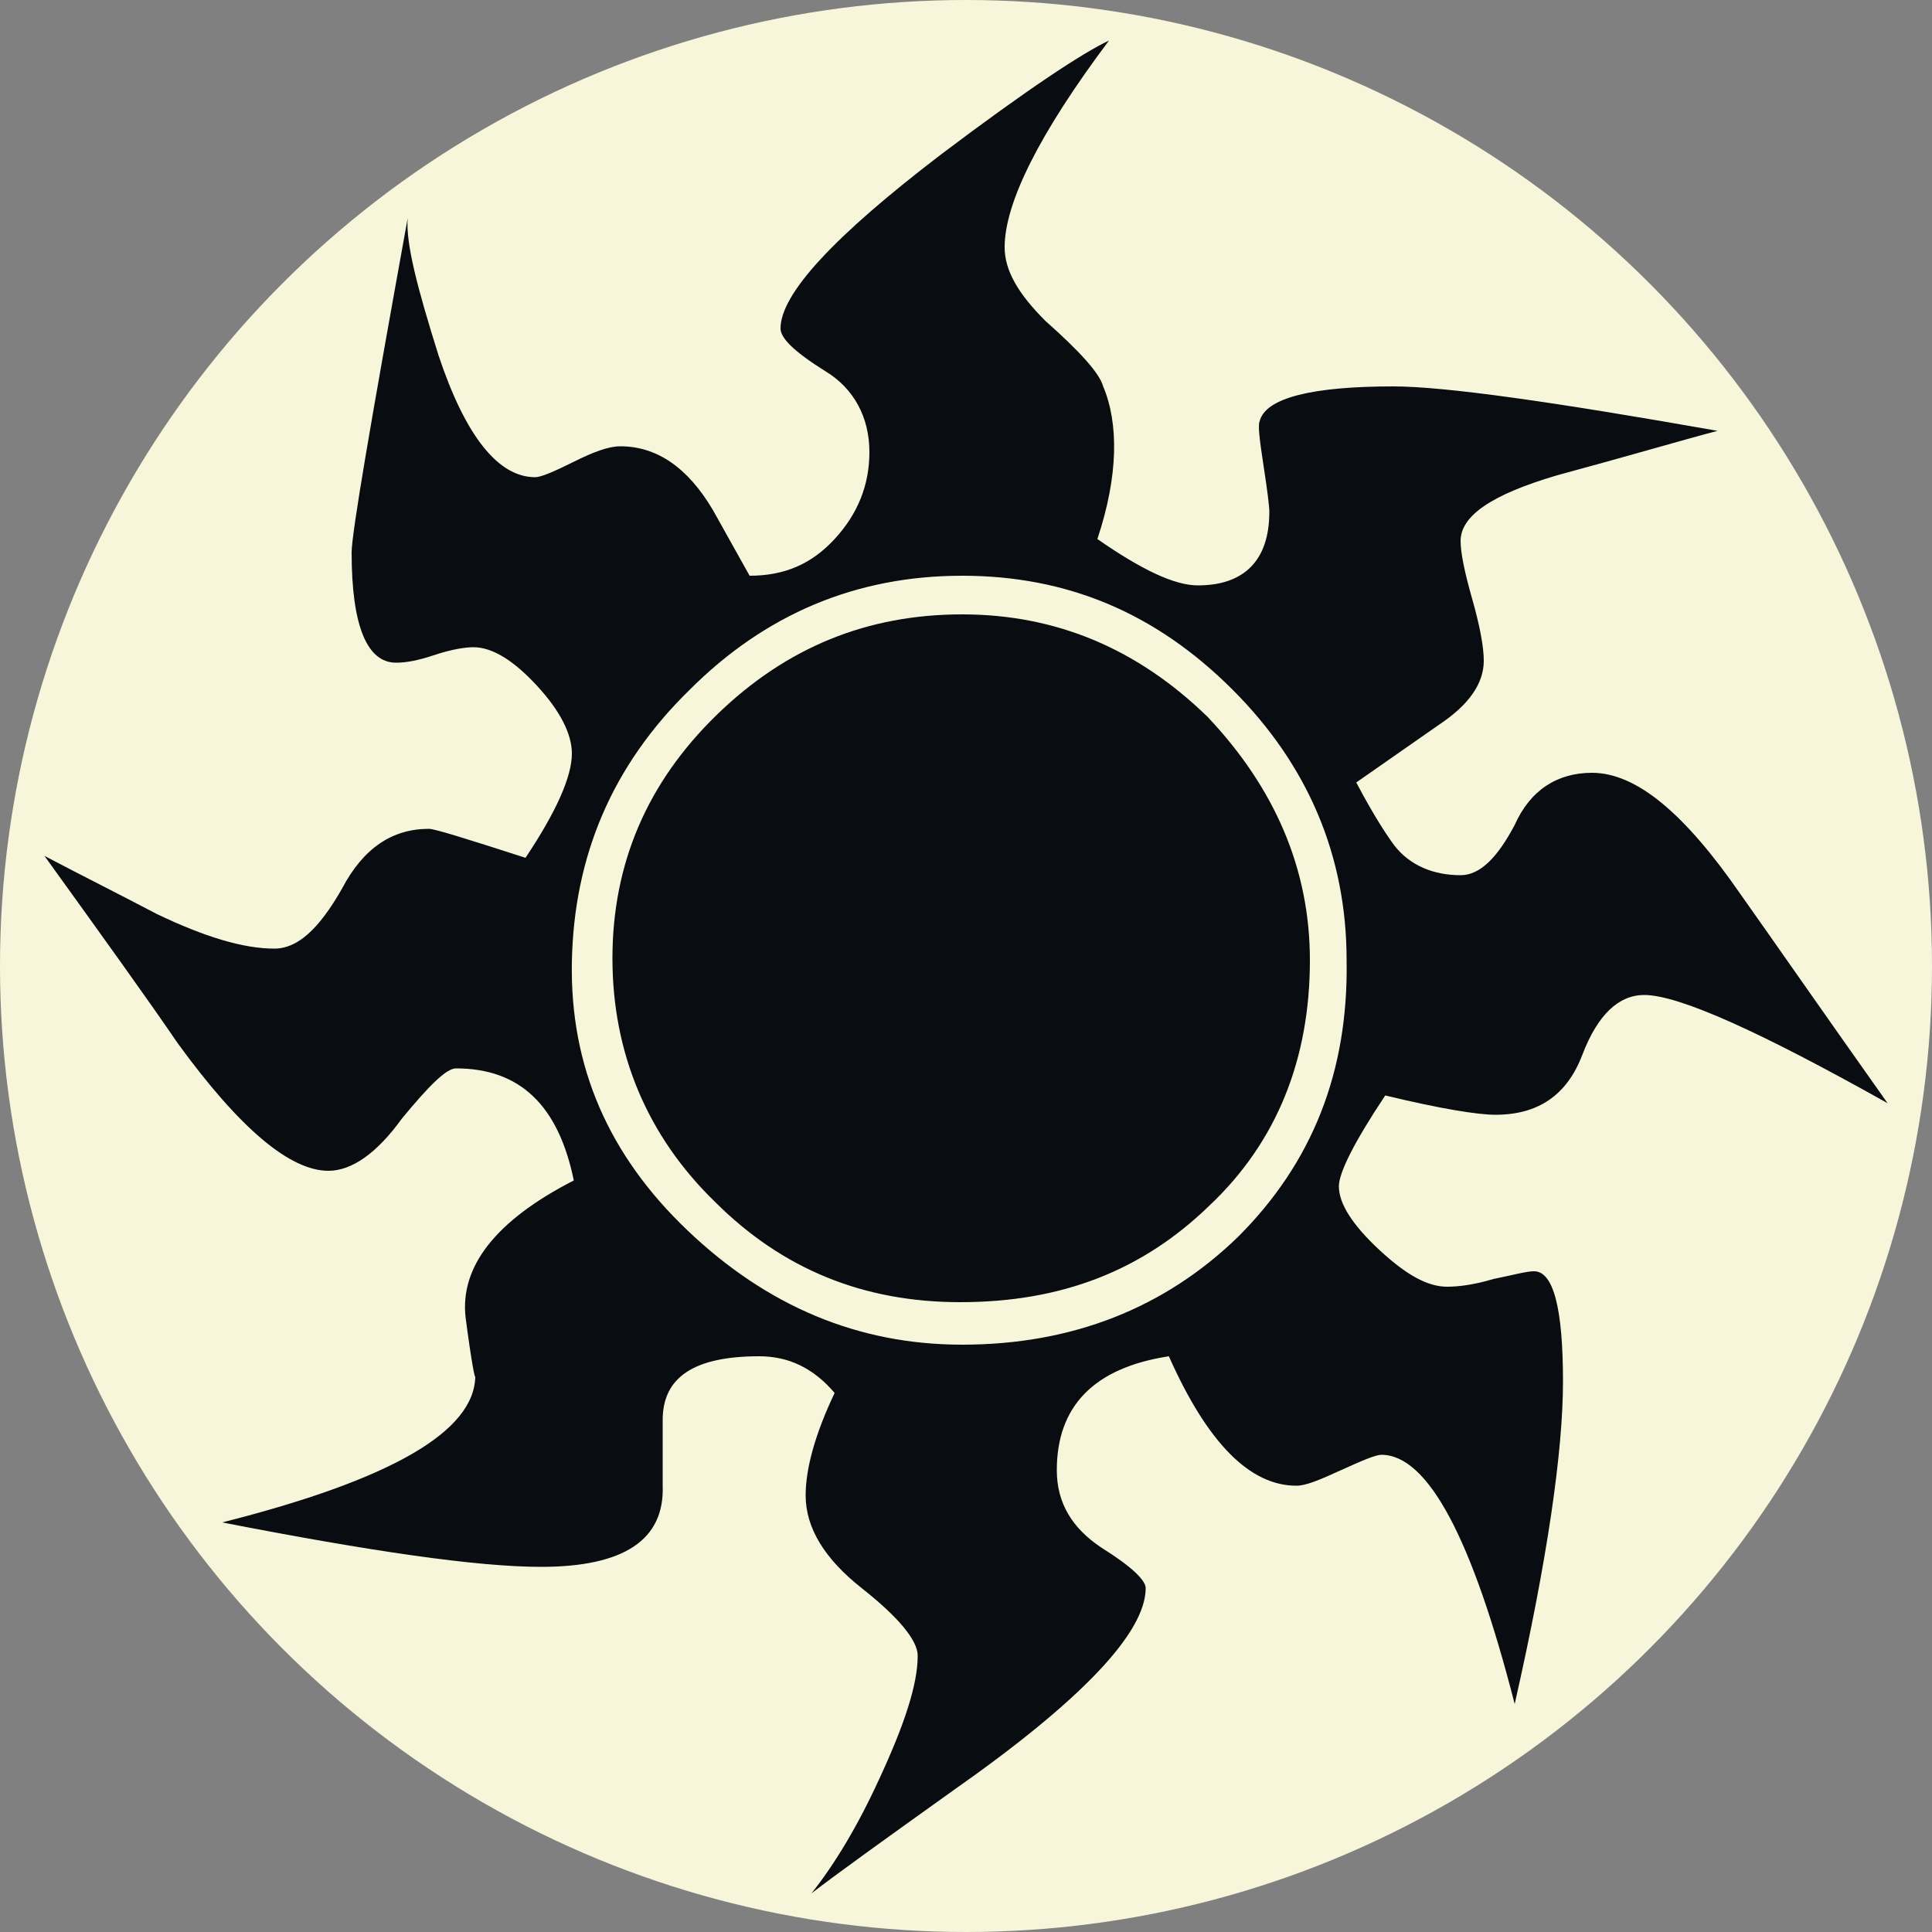<?xml version="1.0" encoding="utf-8"?>
<!-- Generator: Adobe Illustrator 18.1.1, SVG Export Plug-In . SVG Version: 6.00 Build 0)  -->
<svg version="1.1" id="Layer_1" xmlns="http://www.w3.org/2000/svg" xmlns:xlink="http://www.w3.org/1999/xlink" x="0px" y="0px"
	 viewBox="0 0 100 100" enable-background="new 0 0 100 100" xml:space="preserve">
<rect x="0" y="0" width="100" height="100" fill="#808080" stroke="none"/>
<g>
	<circle fill="#F8F6DA" cx="50" cy="50" r="50"/>
</g>
<path fill="#090C10" d="M97.7,57.1c-6.6-3.7-10.8-5.6-12.6-5.6c-1.3,0-2.4,1-3.2,3.1c-0.8,2.1-2.3,3.1-4.5,3.1c-0.9,0-2.8-0.3-5.7-1
	c-1.6,2.4-2.4,4-2.4,4.7c0,0.9,0.7,2,2.1,3.3c1.4,1.3,2.5,1.9,3.5,1.9c0.6,0,1.4-0.1,2.4-0.4c1-0.2,1.7-0.4,2.1-0.4
	c1,0,1.5,1.9,1.5,5.7c0,3.6-0.8,9.2-2.5,16.7c-2.2-8.6-4.5-12.9-6.9-12.9c-0.3,0-1,0.3-2.1,0.8c-1.1,0.5-1.8,0.8-2.3,0.8
	c-2.4,0-4.6-2.2-6.6-6.7c-3.9,0.6-5.8,2.6-5.8,5.9c0,1.7,0.8,3,2.3,4c1.6,1,2.3,1.7,2.3,2.1c0,2.3-3.3,5.8-10,10.5
	c-3.5,2.5-6,4.3-7.3,5.3c1.2-1.5,2.4-3.5,3.5-5.9c1.3-2.8,2-4.9,2-6.4c0-0.8-1-2-2.9-3.5c-1.9-1.5-2.9-3.1-2.9-4.8
	c0-1.4,0.5-3.2,1.5-5.3c-1.1-1.3-2.4-1.9-3.9-1.9c-3.4,0-5,1.1-5,3.3c0-1.5,0-0.4,0,3.4c0.1,2.8-2,4.2-6.3,4.2
	c-3.3,0-8.8-0.8-16.5-2.3c8.7-2.2,13.1-4.7,13.1-7.6c0,0.3-0.2-0.7-0.5-3c-0.3-2.6,1.5-5,5.6-7.1c-0.8-3.9-2.8-5.8-6.1-5.8
	c-0.5,0-1.4,0.9-2.8,2.6c-1.3,1.8-2.6,2.7-3.8,2.7c-2,0-4.6-2.2-7.8-6.6c-1.5-2.2-3.8-5.4-6.9-9.7c1.9,1,3.9,2,5.8,3
	c2.5,1.2,4.5,1.8,6.1,1.8c1.2,0,2.3-1,3.5-3.1c1.1-2.1,2.6-3.1,4.5-3.1c0.3,0,1.9,0.5,5,1.5c1.6-2.4,2.4-4.2,2.4-5.4
	c0-1-0.6-2.2-1.8-3.5c-1.2-1.3-2.3-2-3.3-2c-0.4,0-1.1,0.1-2,0.4c-0.9,0.3-1.5,0.4-2,0.4c-1.5,0-2.3-1.9-2.3-5.7c0-1,1-6.8,2.9-17.3
	c-0.1,1.3,0.5,3.6,1.6,7.1c1.4,4.2,3.1,6.3,5,6.3c0.3,0,1-0.3,2-0.8c1-0.5,1.8-0.8,2.4-0.8c1.9,0,3.5,1.1,4.8,3.3l1.9,3.4
	c1.8,0,3.2-0.6,4.4-1.9c1.2-1.3,1.8-2.8,1.8-4.5c0-1.8-0.8-3.3-2.3-4.2c-1.6-1-2.3-1.7-2.3-2.2c0-1.8,2.8-4.8,8.3-9
	c4.5-3.4,7.4-5.3,8.7-5.9C53.8,6.9,52,10.5,52,12.8c0,1.2,0.7,2.4,2.1,3.8c1.8,1.6,2.8,2.7,3,3.4c0.8,1.9,0.8,4.6-0.3,7.9
	c2.3,1.6,4,2.4,5.2,2.4c2.4,0,3.7-1.3,3.7-3.8c0-0.3-0.1-1.1-0.3-2.4c-0.2-1.3-0.3-2.1-0.2-2.3c0.3-1.2,2.7-1.8,6.9-1.8
	c2.7,0,8.3,0.8,16.8,2.3c-1.9,0.5-4.6,1.3-8.3,2.3c-3.4,1-5,2.1-5,3.4c0,0.6,0.2,1.6,0.6,3c0.4,1.4,0.6,2.5,0.6,3.2
	c0,1.2-0.8,2.3-2.3,3.3l-4.3,3c1,1.9,1.7,2.9,2,3.3c0.8,1,2,1.5,3.4,1.5c1,0,1.9-0.9,2.8-2.6c0.8-1.8,2.2-2.7,4-2.7
	c2.3,0,4.8,2.1,7.7,6.3C91.8,48.7,94.3,52.3,97.7,57.1z M69.7,49.7c0-5.4-2-10.1-5.9-14c-4-4-8.6-5.9-14-5.9c-5.5,0-10.2,2-14.1,5.9
	c-4,3.9-6,8.6-6.1,14.1c-0.1,5.4,1.9,10,6,13.9c4.1,3.9,8.8,5.9,14.2,5.9c5.7,0,10.5-1.9,14.3-5.6C67.9,60.2,69.8,55.5,69.7,49.7z
	 M67.8,49.7c0,5.1-1.7,9.4-5.2,12.7c-3.5,3.4-7.7,5-12.9,5c-5,0-9.2-1.7-12.7-5.2c-3.5-3.4-5.3-7.7-5.3-12.6c0-4.9,1.8-9.1,5.4-12.6
	c3.6-3.5,7.8-5.2,12.7-5.2c4.9,0,9.1,1.8,12.7,5.3C66,40.8,67.8,45,67.8,49.7z"/>
</svg>
